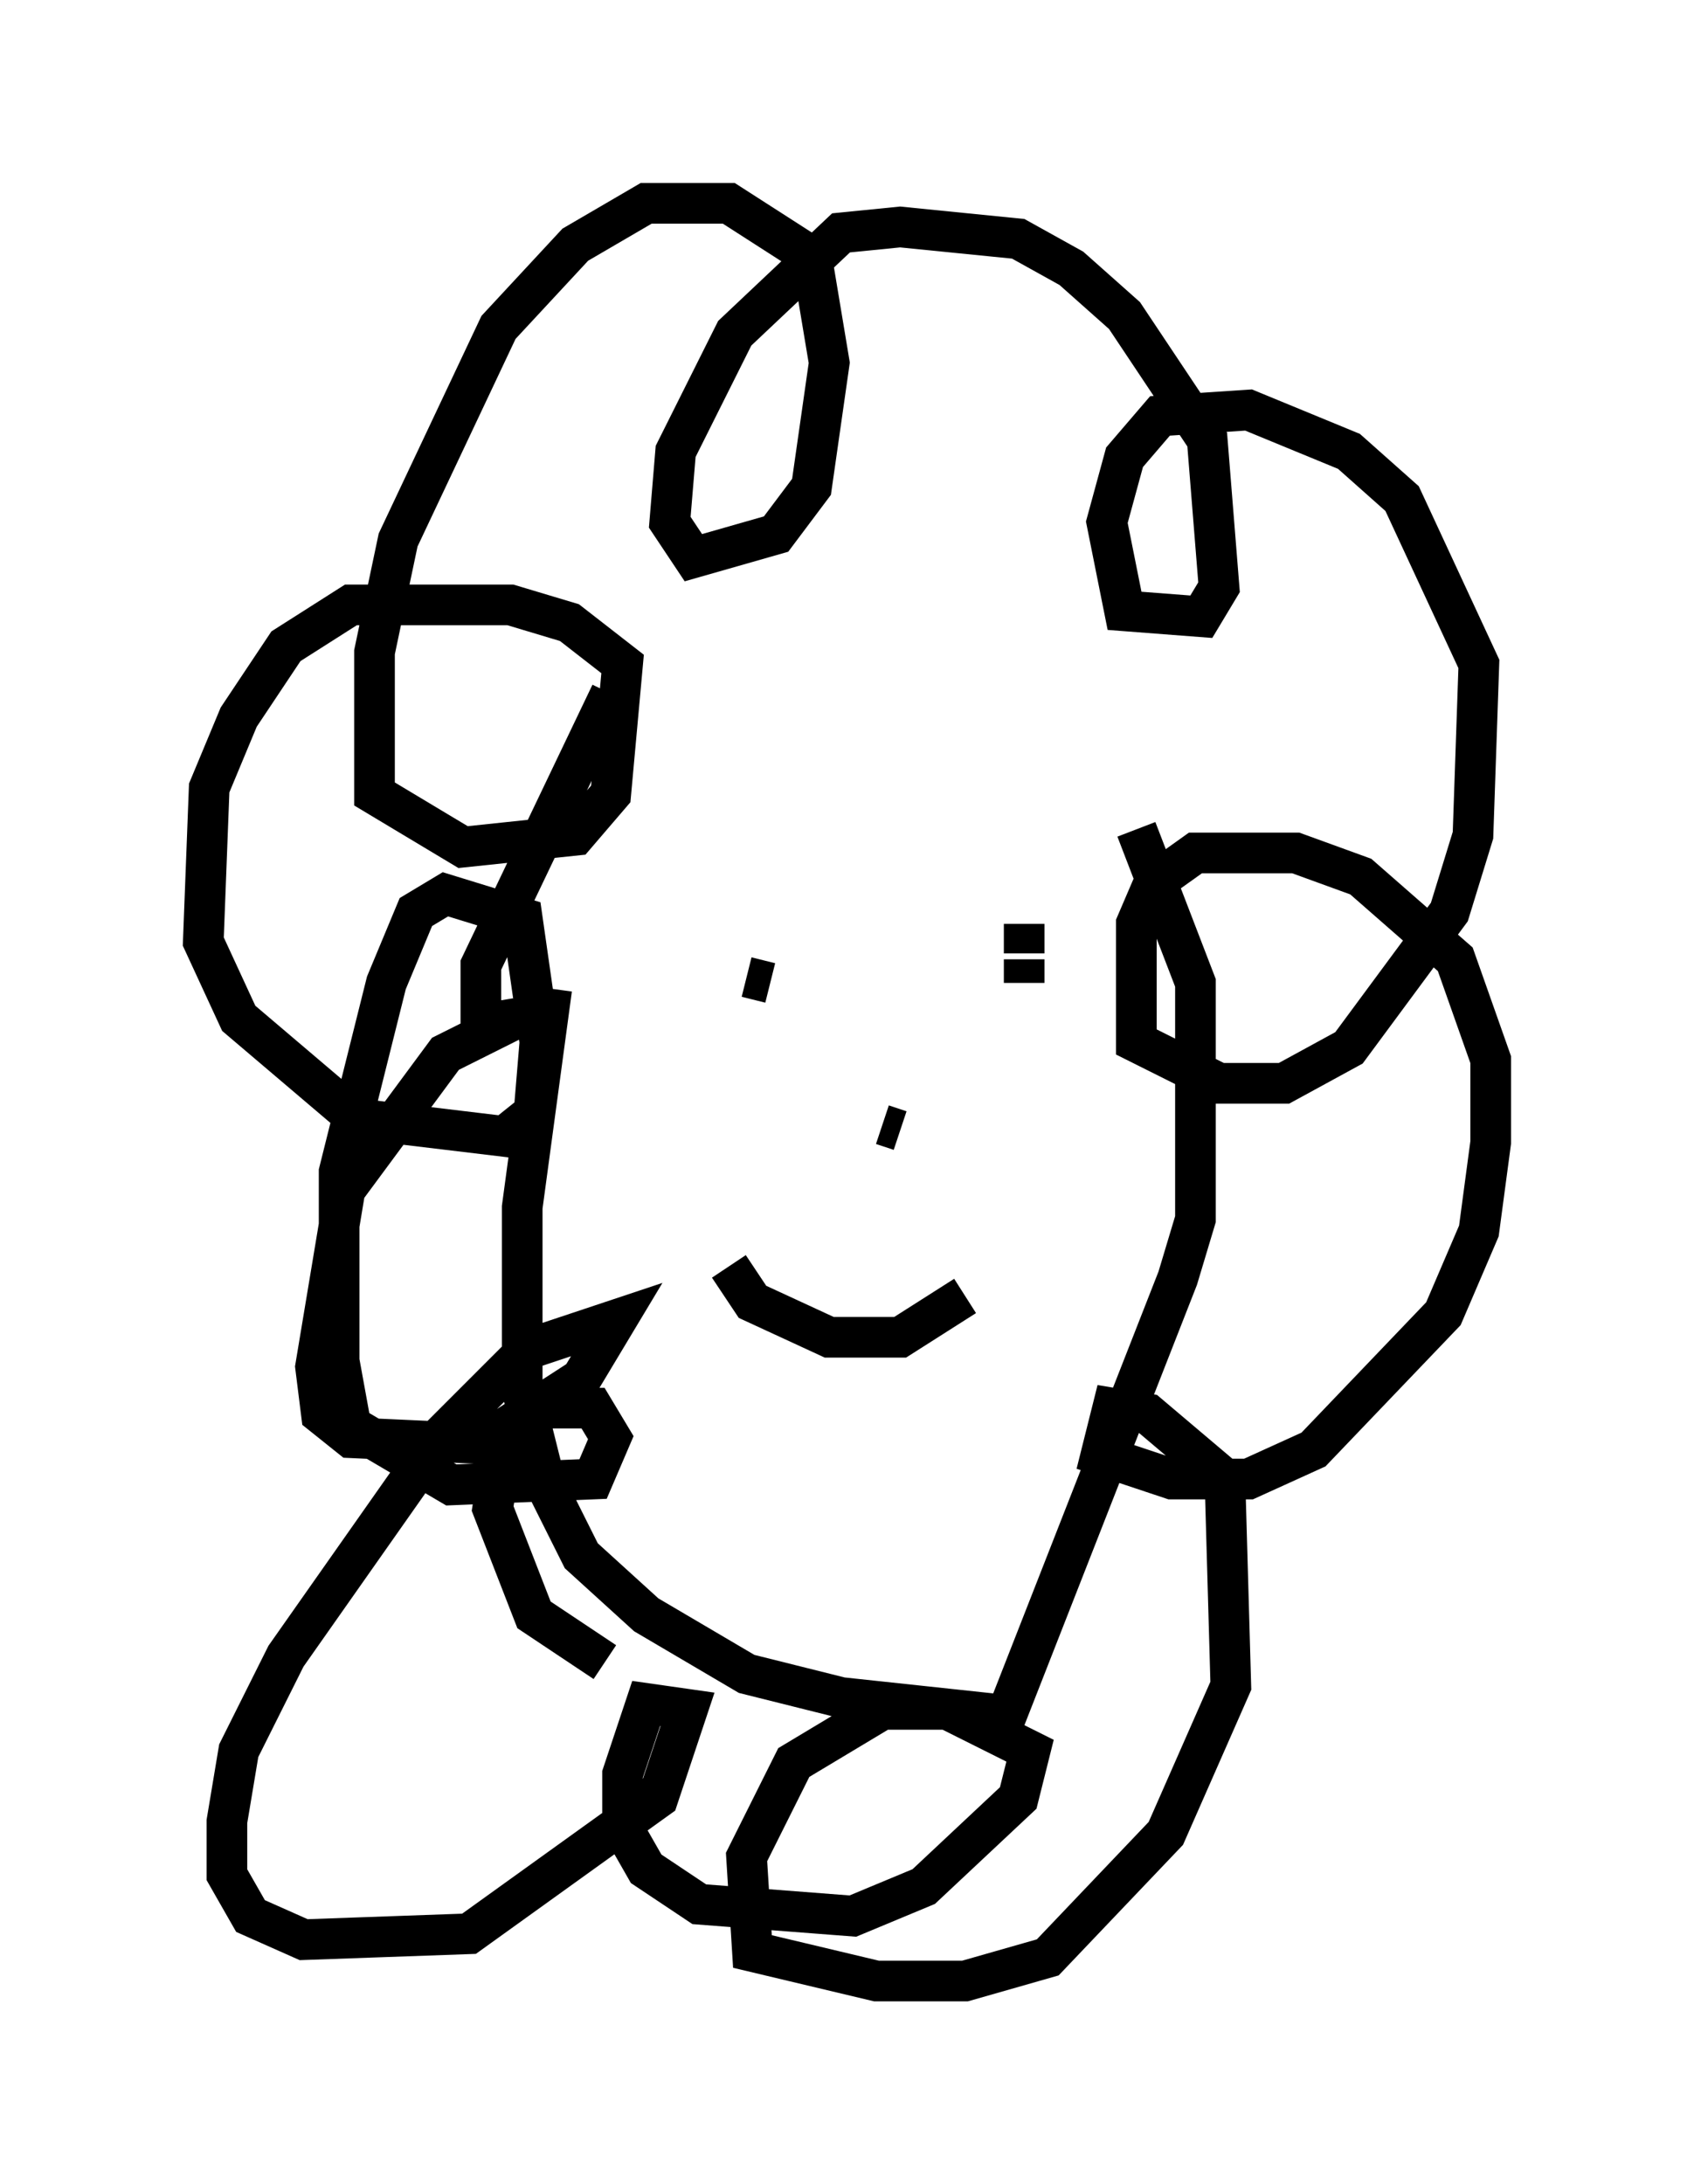 <?xml version="1.0" encoding="utf-8" ?>
<svg baseProfile="full" height="53.721" version="1.1" width="41.665" xmlns="http://www.w3.org/2000/svg" xmlns:ev="http://www.w3.org/2001/xml-events" xmlns:xlink="http://www.w3.org/1999/xlink"><defs /><rect fill="white" height="53.721" width="41.665" x="0" y="0" /><path d="M13.57, 17.056 m0.0, 7.263 l-0.726, 5.374 0.0, 4.503 l0.581, 2.324 0.872, 1.743 l1.598, 1.453 2.469, 1.453 l2.324, 0.581 4.067, 0.436 l4.212, -10.749 0.436, -1.453 l0.0, -5.81 -1.453, -3.777 m-12.927, -3.341 l-3.196, 6.682 0.0, 1.453 l0.872, -0.145 -1.743, 0.872 l-2.469, 3.341 -0.726, 4.358 l0.145, 1.162 0.726, 0.581 l3.196, 0.145 2.469, -1.598 l0.872, -1.453 -2.179, 0.726 l-2.179, 2.179 -3.777, 5.374 l-1.162, 2.324 -0.291, 1.743 l0.0, 1.307 0.581, 1.017 l1.307, 0.581 4.067, -0.145 l4.648, -3.341 0.726, -2.179 l-1.017, -0.145 -0.581, 1.743 l0.0, 1.307 0.581, 1.017 l1.307, 0.872 3.777, 0.291 l1.743, -0.726 2.324, -2.179 l0.291, -1.162 -2.034, -1.017 l-1.598, 0.0 -2.179, 1.307 l-1.162, 2.324 0.145, 2.324 l3.05, 0.726 2.179, 0.0 l2.034, -0.581 2.905, -3.05 l1.598, -3.631 -0.145, -5.084 l-1.888, -1.598 -0.872, -0.145 l-0.291, 1.162 1.743, 0.581 l1.888, 0.0 1.598, -0.726 l3.196, -3.341 0.872, -2.034 l0.291, -2.179 0.0, -2.034 l-0.872, -2.469 -2.324, -2.034 l-1.598, -0.581 -2.469, 0.0 l-1.017, 0.726 -0.436, 1.017 l0.0, 2.905 2.034, 1.017 l1.598, 0.0 1.598, -0.872 l2.469, -3.341 0.581, -1.888 l0.145, -4.212 -1.888, -4.067 l-1.307, -1.162 -2.469, -1.017 l-2.179, 0.145 -0.872, 1.017 l-0.436, 1.598 0.436, 2.179 l1.888, 0.145 0.436, -0.726 l-0.291, -3.631 -2.034, -3.05 l-1.307, -1.162 -1.307, -0.726 l-2.905, -0.291 -1.453, 0.145 l-2.615, 2.469 -1.453, 2.905 l-0.145, 1.743 0.581, 0.872 l2.034, -0.581 0.872, -1.162 l0.436, -3.05 -0.436, -2.615 l-2.034, -1.307 -2.034, 0.0 l-1.743, 1.017 -1.888, 2.034 l-2.469, 5.229 -0.581, 2.76 l0.0, 3.486 2.179, 1.307 l2.76, -0.291 0.872, -1.017 l0.291, -3.196 -1.307, -1.017 l-1.453, -0.436 -3.922, 0.0 l-1.598, 1.017 -1.162, 1.743 l-0.726, 1.743 -0.145, 3.777 l0.872, 1.888 2.905, 2.469 l3.631, 0.436 0.726, -0.581 l0.145, -1.743 -0.436, -3.05 l-1.888, -0.581 -0.726, 0.436 l-0.726, 1.743 -1.162, 4.648 l0.0, 4.648 0.291, 1.598 l2.469, 1.453 3.486, -0.145 l0.436, -1.017 -0.436, -0.726 l-1.307, 0.0 -0.872, 0.581 l-0.291, 1.888 1.017, 2.615 l1.743, 1.162 m2.905, -16.268 l0.0, 0.0 m6.246, -0.436 l0.0, 0.0 m-3.631, 1.017 l0.0, 0.0 m-2.034, -1.162 l0.581, 0.145 m6.246, -1.453 l0.0, 0.726 m0.0, 0.145 l0.0, 0.581 m-7.263, 6.972 l0.581, 0.872 1.888, 0.872 l1.743, 0.0 1.598, -1.017 m-1.598, -4.067 l-0.436, -0.145 " fill="none" stroke="black" stroke-width="1" /></svg>